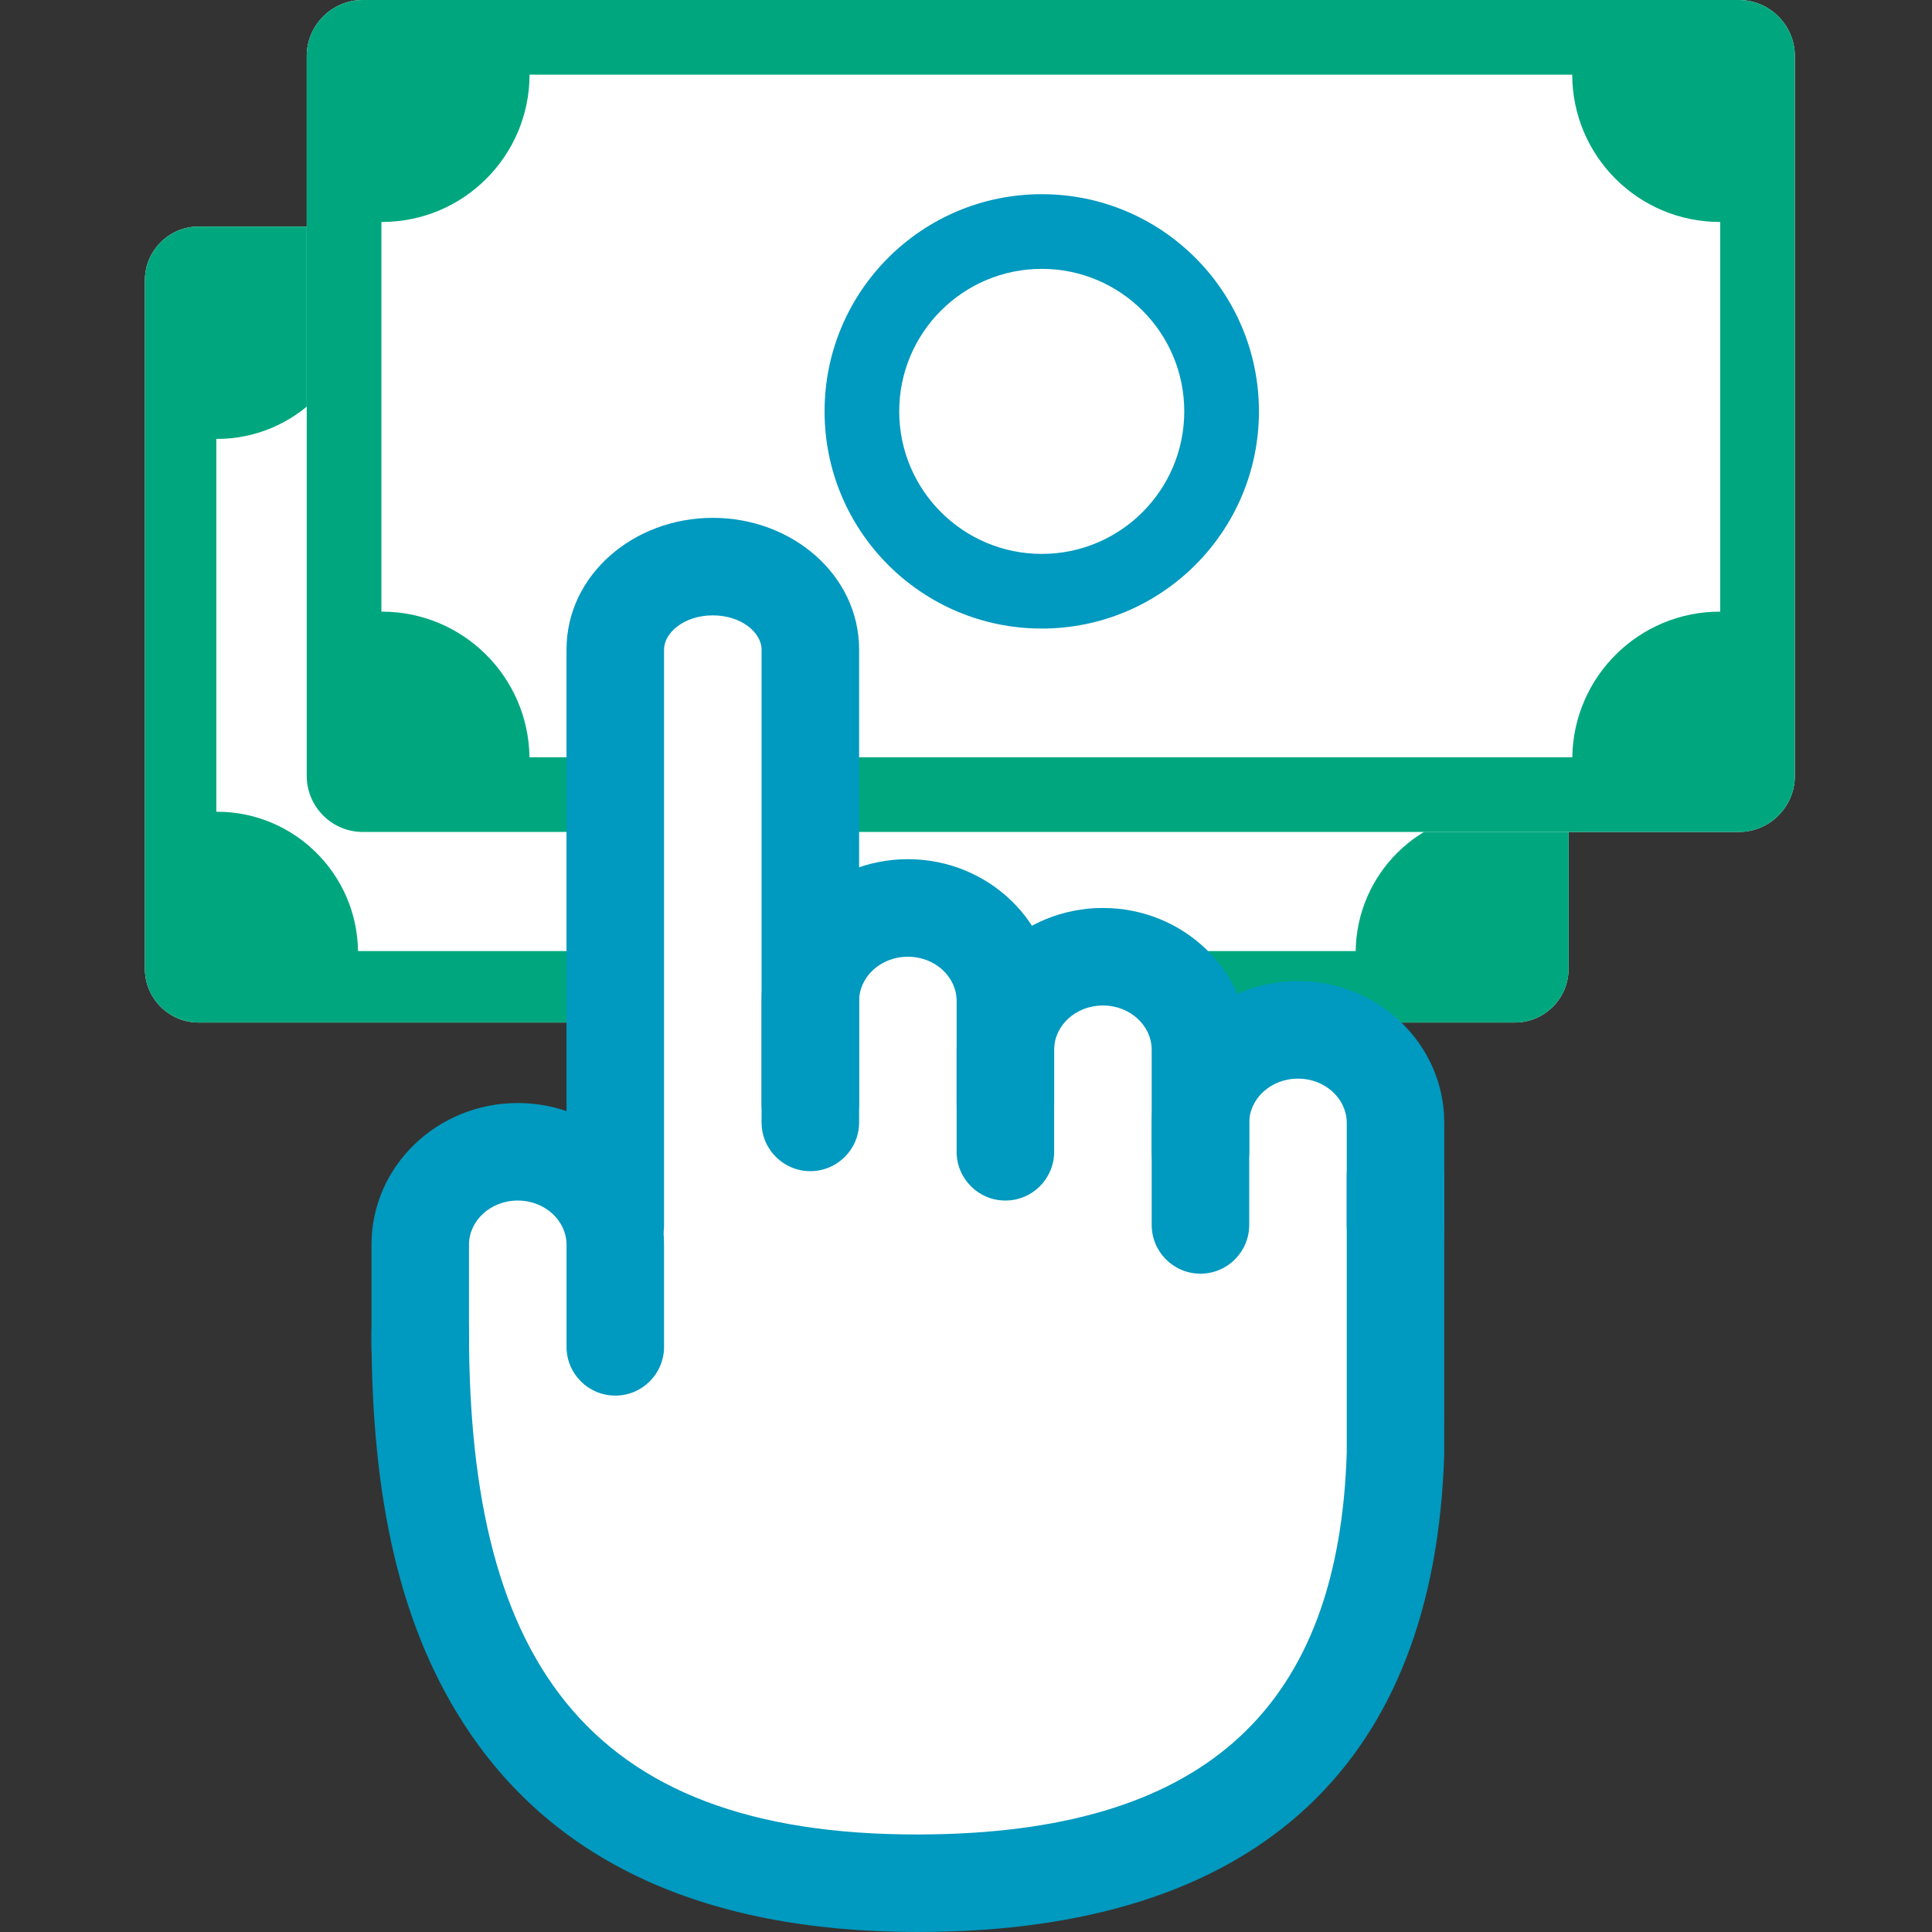 <svg width="80" height="80" viewBox="0 0 80 80" fill="none" xmlns="http://www.w3.org/2000/svg">
<rect x="0" y="0" width="80" height="80" fill="#333333" stroke="none"/>
<path fill-rule="evenodd" clip-rule="evenodd" d="M62.733 9.381H8.219C6.999 9.381 6 10.38 6 11.6V40.121C6 41.341 6.999 42.34 8.219 42.34H62.733C63.953 42.34 64.951 41.341 64.951 40.121V11.6C64.951 10.38 63.953 9.381 62.733 9.381" fill="white"/>
<path fill-rule="evenodd" clip-rule="evenodd" d="M61.994 33.613C61.989 33.612 61.985 33.612 61.98 33.612C58.776 33.612 56.178 36.188 56.136 39.382H14.825C14.782 36.188 12.184 33.612 8.981 33.612C8.973 33.612 8.966 33.613 8.958 33.613V18.174C8.966 18.175 8.973 18.175 8.981 18.175C12.207 18.175 14.821 15.563 14.828 12.339H56.132C56.139 15.563 58.754 18.175 61.98 18.175C61.985 18.175 61.989 18.175 61.994 18.174V33.613ZM62.734 9.382H8.218C6.999 9.382 6 10.379 6 11.6V40.122C6 41.341 6.999 42.34 8.218 42.34H62.734C63.954 42.34 64.952 41.341 64.952 40.122V11.6C64.952 10.379 63.954 9.382 62.734 9.382V9.382Z" fill="#00A77E"/>
<path fill-rule="evenodd" clip-rule="evenodd" d="M14.041 10.046V1.34L25.867 1.34H73.01V10.046V26.712V30.824H66.998H15.774C14.817 30.824 14.041 30.049 14.041 29.092L14.041 10.046Z" fill="white"/>
<path fill-rule="evenodd" clip-rule="evenodd" d="M72.001 0H15.02C13.745 0 12.701 1.043 12.701 2.319V32.131C12.701 33.406 13.745 34.45 15.02 34.45C37.273 34.45 49.749 34.45 72.001 34.45C73.277 34.45 74.32 33.406 74.32 32.131V2.319C74.32 1.043 73.277 0 72.001 0Z" fill="white"/>
<path fill-rule="evenodd" clip-rule="evenodd" d="M71.229 25.328C71.224 25.327 71.219 25.327 71.214 25.327C67.865 25.327 65.15 28.02 65.106 31.358H21.925C21.88 28.02 19.165 25.327 15.816 25.327C15.809 25.327 15.801 25.328 15.793 25.328V9.19C15.801 9.191 15.809 9.191 15.816 9.191C19.188 9.191 21.921 6.462 21.928 3.092H65.102C65.109 6.462 67.842 9.191 71.214 9.191C71.219 9.191 71.224 9.191 71.229 9.19V25.328ZM72.002 0H15.02C13.745 0 12.701 1.043 12.701 2.319V32.131C12.701 33.406 13.745 34.45 15.02 34.45H72.002C73.277 34.45 74.32 33.406 74.32 32.131V2.319C74.32 1.043 73.277 0 72.002 0Z" fill="#00A77E"/>
<path fill-rule="evenodd" clip-rule="evenodd" d="M34.144 17.034C34.144 12.067 38.17 8.041 43.137 8.041C48.104 8.041 52.13 12.067 52.13 17.034C52.13 22.001 48.104 26.027 43.137 26.027C38.17 26.027 34.144 22.001 34.144 17.034ZM49.038 17.034C49.038 13.775 46.396 11.133 43.137 11.133C39.878 11.133 37.235 13.775 37.235 17.034C37.235 20.293 39.878 22.936 43.137 22.936C46.396 22.936 49.038 20.293 49.038 17.034Z" fill="#0099BF"/>
<path fill-rule="evenodd" clip-rule="evenodd" d="M16.242 52.741C16.988 78.643 38.5 84.5 53.746 72.32C59.28 68.483 58.368 58.946 57.785 46.683C57.63 43.42 50.305 39.02 48.948 45.5C48.609 47.119 49.701 51.418 49.156 49.855C49.156 44.896 51.342 43.489 48.948 40.428C47.804 38.965 43.086 38.982 41.92 40.428C40.603 42.062 42.84 47.995 41.202 46.683C41.202 46.683 43 33.596 33.593 37.869C32.945 38.164 33.447 46.337 33.081 44.29C33.081 39 33.447 43.07 33.081 26.453C33.081 21 24.851 20.959 24.633 26.453C24.39 32.56 24.633 46.057 24.633 48C16.242 46.683 16.242 50.308 17.292 67L16.242 52.741Z" fill="white"/>
<path d="M19.42 55.77C19.42 53.994 19.42 53.994 19.42 51.542C19.42 50.554 20.303 49.712 21.439 49.712C22.576 49.712 23.459 50.554 23.459 51.542V55.77C23.459 56.885 24.363 57.789 25.478 57.789C26.593 57.789 27.497 56.885 27.497 55.77L27.497 51.542C27.497 48.279 24.764 45.674 21.439 45.674C18.115 45.674 15.382 48.279 15.382 51.542C15.382 53.994 15.382 53.994 15.382 55.77C15.382 56.885 16.286 57.789 17.401 57.789C18.516 57.789 19.42 56.885 19.42 55.77Z" fill="#0099BF"/>
<path d="M35.574 45.673C35.574 43.898 35.574 43.898 35.574 41.446C35.574 40.457 36.457 39.616 37.593 39.616C38.729 39.616 39.612 40.457 39.612 41.446V45.673C39.612 46.788 40.516 47.693 41.631 47.693C42.746 47.693 43.651 46.788 43.651 45.673L43.651 41.446C43.651 38.182 40.917 35.577 37.593 35.577C34.269 35.577 31.535 38.182 31.535 41.446C31.535 43.898 31.535 43.898 31.535 45.673C31.535 46.788 32.439 47.693 33.554 47.693C34.67 47.693 35.574 46.788 35.574 45.673Z" fill="#0099BF"/>
<path d="M27.497 50.721V49.487C27.497 48.352 27.497 48.352 27.497 46.815L27.497 26.899C27.497 26.195 28.335 25.481 29.516 25.481C30.697 25.481 31.535 26.195 31.535 26.899L31.535 46.476C31.535 47.591 32.439 48.495 33.554 48.495C34.669 48.495 35.574 47.591 35.574 46.476L35.574 26.899C35.574 23.807 32.796 21.443 29.516 21.443C26.236 21.443 23.458 23.807 23.458 26.899L23.458 46.815C23.458 48.352 23.458 48.352 23.458 49.487V50.721C23.458 51.837 24.362 52.74 25.477 52.74C26.593 52.74 27.497 51.837 27.497 50.721Z" fill="#0099BF"/>
<path d="M43.65 47.693C43.65 45.917 43.65 45.917 43.65 43.465C43.65 42.477 44.533 41.635 45.67 41.635C46.806 41.635 47.689 42.477 47.689 43.465V47.693C47.689 48.808 48.593 49.712 49.708 49.712C50.823 49.712 51.727 48.808 51.727 47.693L51.727 43.465C51.727 40.202 48.994 37.597 45.67 37.597C42.345 37.597 39.612 40.202 39.612 43.465C39.612 45.917 39.612 45.917 39.612 47.693C39.612 48.808 40.516 49.712 41.631 49.712C42.746 49.712 43.65 48.808 43.65 47.693Z" fill="#0099BF"/>
<path d="M51.727 50.721C51.727 48.946 51.727 48.946 51.727 46.494C51.727 45.505 52.61 44.664 53.747 44.664C54.883 44.664 55.766 45.505 55.766 46.494V50.721C55.766 51.837 56.67 52.74 57.785 52.74C58.9 52.74 59.804 51.837 59.804 50.721L59.804 46.494C59.804 43.23 57.071 40.625 53.747 40.625C50.422 40.625 47.689 43.23 47.689 46.494C47.689 48.946 47.689 48.946 47.689 50.721C47.689 51.837 48.593 52.74 49.708 52.74C50.823 52.74 51.727 51.837 51.727 50.721Z" fill="#0099BF"/>
<path d="M55.766 48.702V60.138C55.446 70.626 50.001 75.734 38.733 75.954C24.429 76.234 19.42 68.927 19.42 55.18C19.42 54.064 18.516 53.16 17.401 53.16C16.286 53.16 15.382 54.064 15.382 55.18C15.382 62.004 16.54 67.506 19.491 71.811C23.254 77.3 29.615 80.172 38.812 79.992C52.186 79.731 59.416 72.949 59.803 60.199L59.804 48.702C59.804 47.587 58.9 46.683 57.785 46.683C56.67 46.683 55.766 47.587 55.766 48.702Z" fill="#0099BF"/>
</svg>
